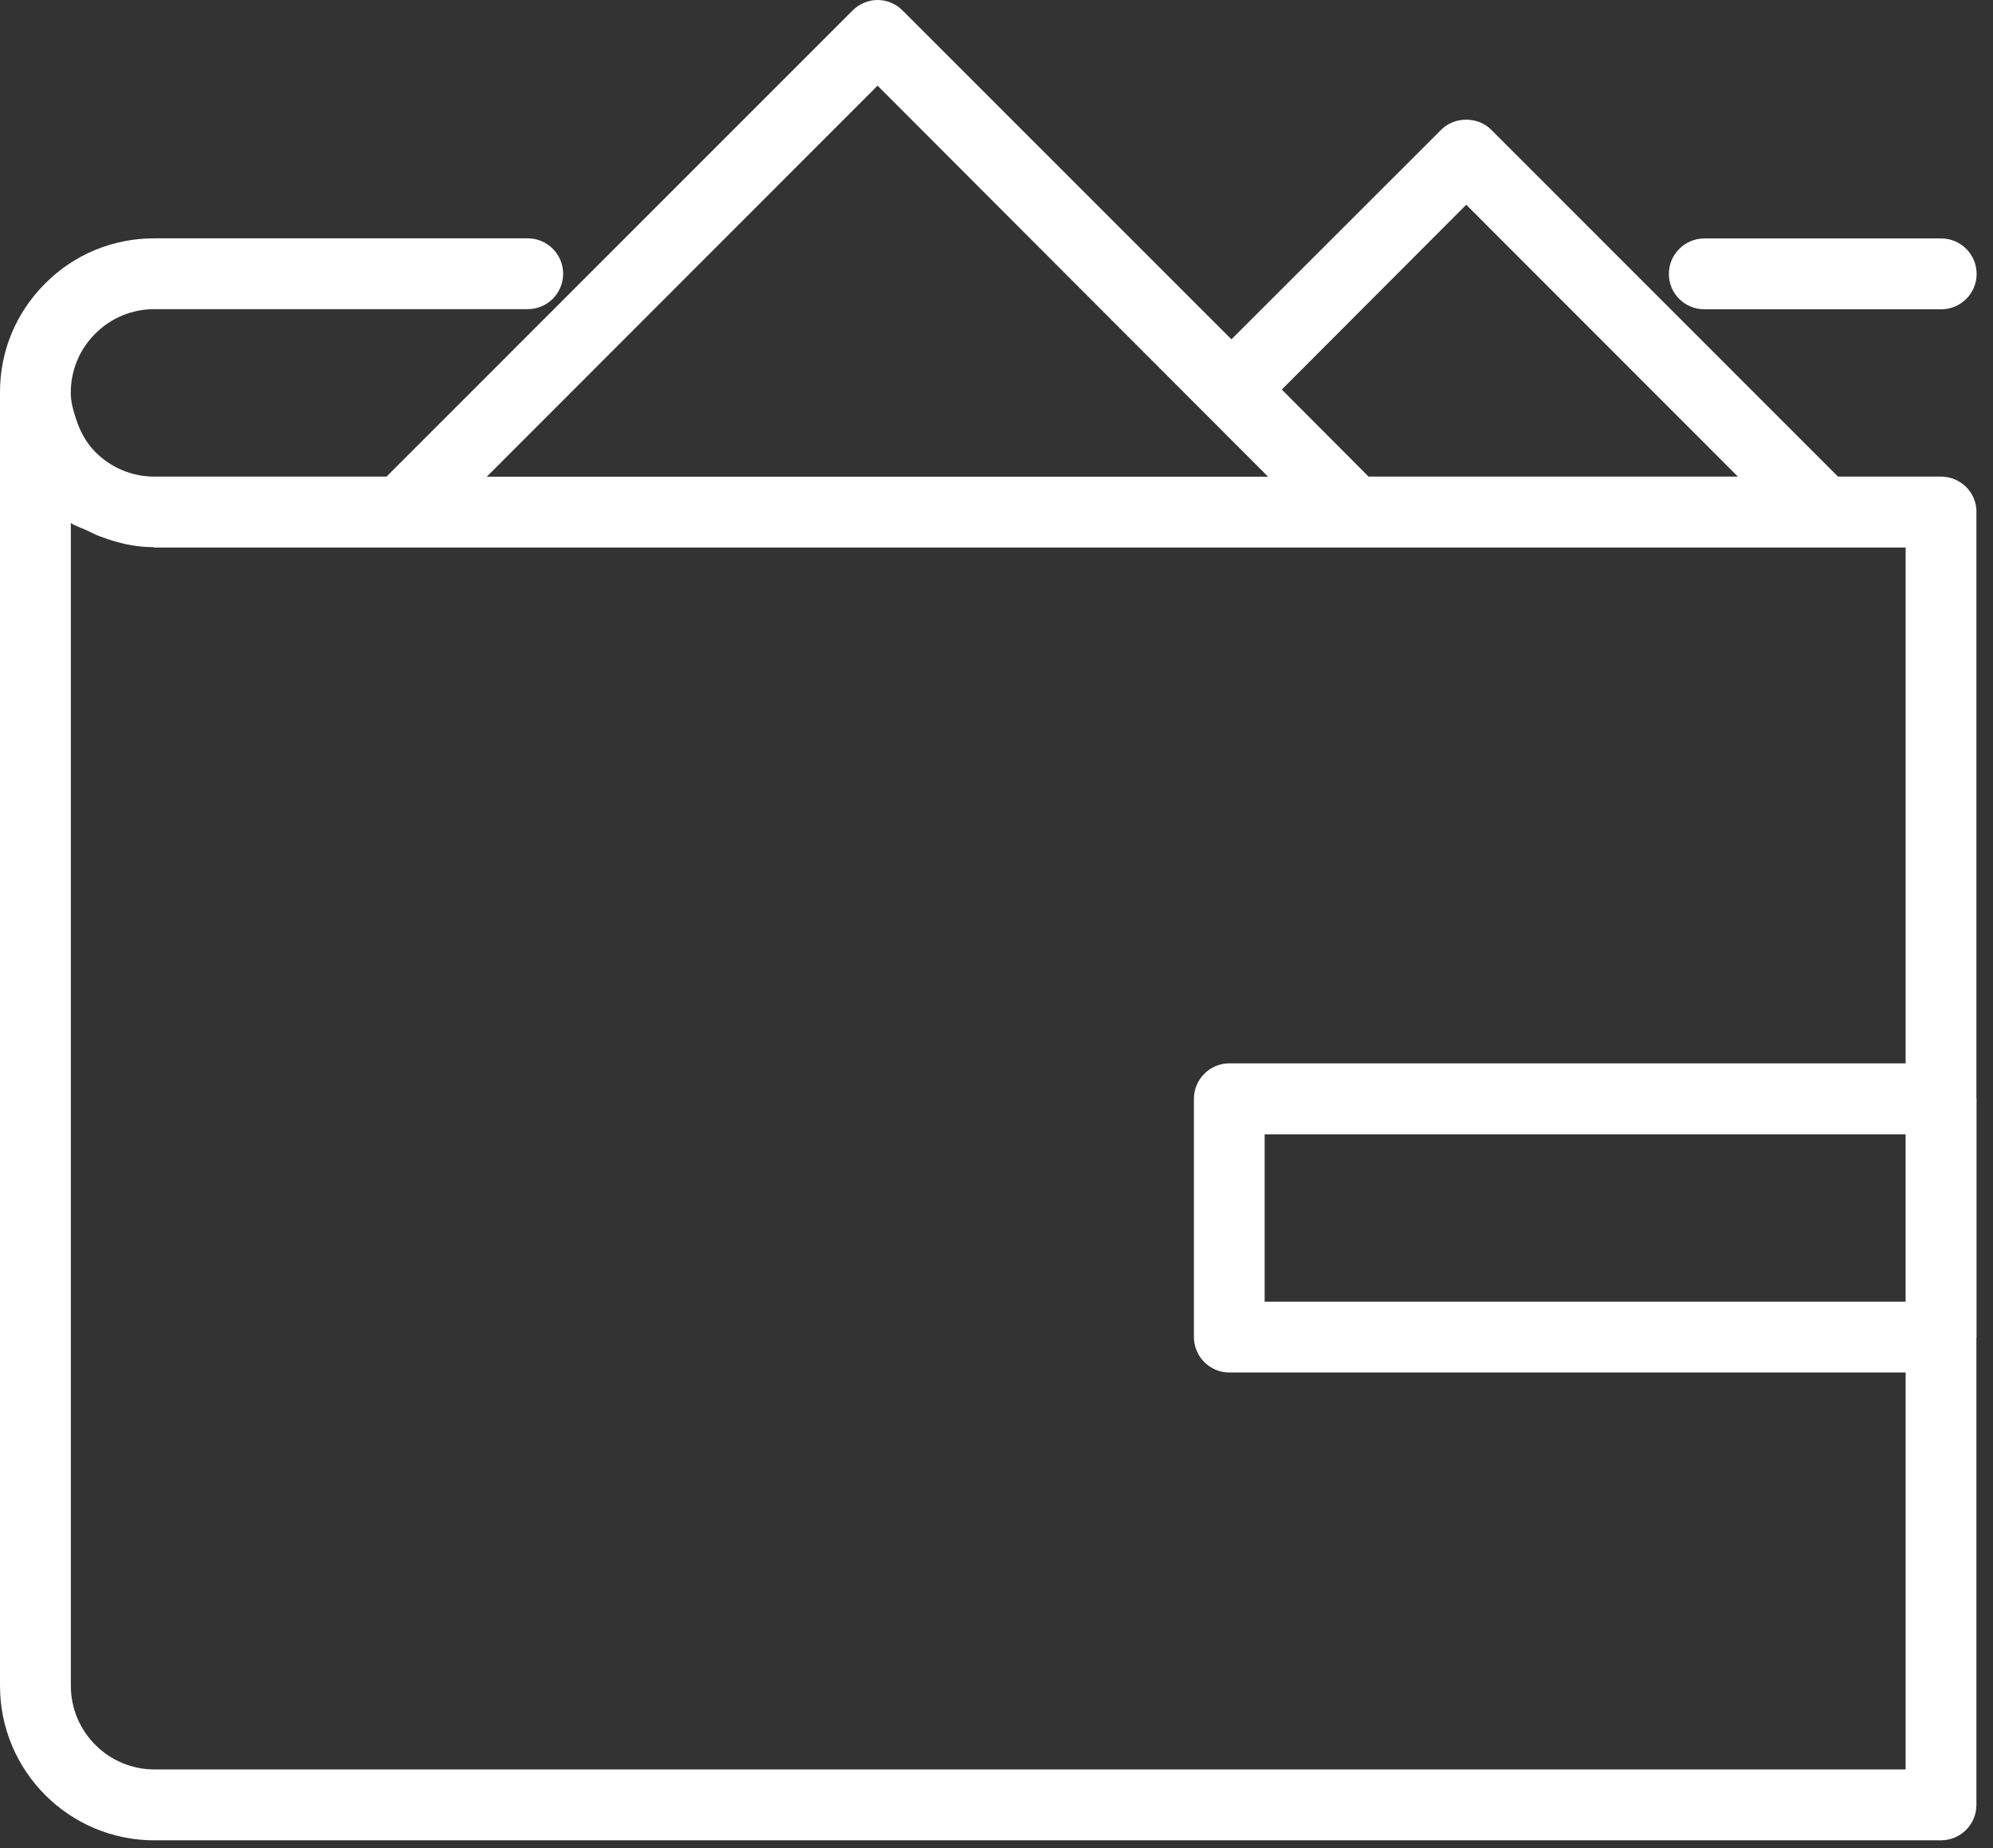<svg width="55" height="51" viewBox="0 0 55 51" fill="none" xmlns="http://www.w3.org/2000/svg">
<rect x="0" y="0" width="55" height="51" fill="#333333" stroke="none"/>
<path fill-rule="evenodd" clip-rule="evenodd" d="M47.036 8.535H53.571C54.111 8.535 54.548 8.097 54.548 7.558C54.548 7.02 54.11 6.58 53.571 6.58H47.036C46.493 6.58 46.055 7.022 46.055 7.558C46.053 8.097 46.491 8.535 47.036 8.535ZM4.26 48.828C2.993 48.828 1.955 47.795 1.955 46.518V14.433C2.101 14.529 2.268 14.572 2.424 14.65C2.549 14.711 2.669 14.772 2.801 14.817C3.257 14.988 3.728 15.099 4.238 15.099C4.245 15.099 4.248 15.109 4.255 15.109C4.259 15.109 4.259 15.109 4.262 15.109H4.266H11.075H37.367H50.32H52.589V29.344H33.923C33.386 29.344 32.948 29.786 32.948 30.322V36.893C32.948 37.436 33.386 37.874 33.923 37.874H52.589V48.828H4.26ZM24.218 2.364L34.994 13.154H13.434L24.218 2.364ZM40.463 5.65L47.96 13.152H37.768L35.373 10.75L40.463 5.65ZM52.588 35.92H34.9V31.301H52.588V35.92ZM54.544 14.127C54.544 13.586 54.106 13.152 53.563 13.152H50.723L41.152 3.58C40.789 3.21 40.137 3.21 39.773 3.58L33.983 9.364L24.91 0.292C24.728 0.106 24.479 0 24.218 0C23.961 0 23.712 0.106 23.526 0.292L10.667 13.152H4.261H4.257H4.254C3.638 13.152 3.061 12.906 2.626 12.468C2.372 12.211 2.205 11.894 2.096 11.552C2.021 11.324 1.953 11.093 1.953 10.842C1.953 10.222 2.191 9.646 2.626 9.211C3.057 8.776 3.638 8.531 4.259 8.531H14.564C15.105 8.531 15.541 8.093 15.541 7.554C15.541 7.017 15.103 6.577 14.564 6.577H4.259C3.115 6.577 2.045 7.018 1.24 7.83C0.438 8.632 -0.007 9.702 8.03026e-05 10.842V46.519C8.03026e-05 48.875 1.909 50.784 4.259 50.784H53.561C54.104 50.784 54.542 50.349 54.542 49.807V36.904C54.542 36.904 54.546 36.904 54.546 36.894V30.322L54.542 30.312V14.127H54.544Z" fill="white"/>
</svg>
